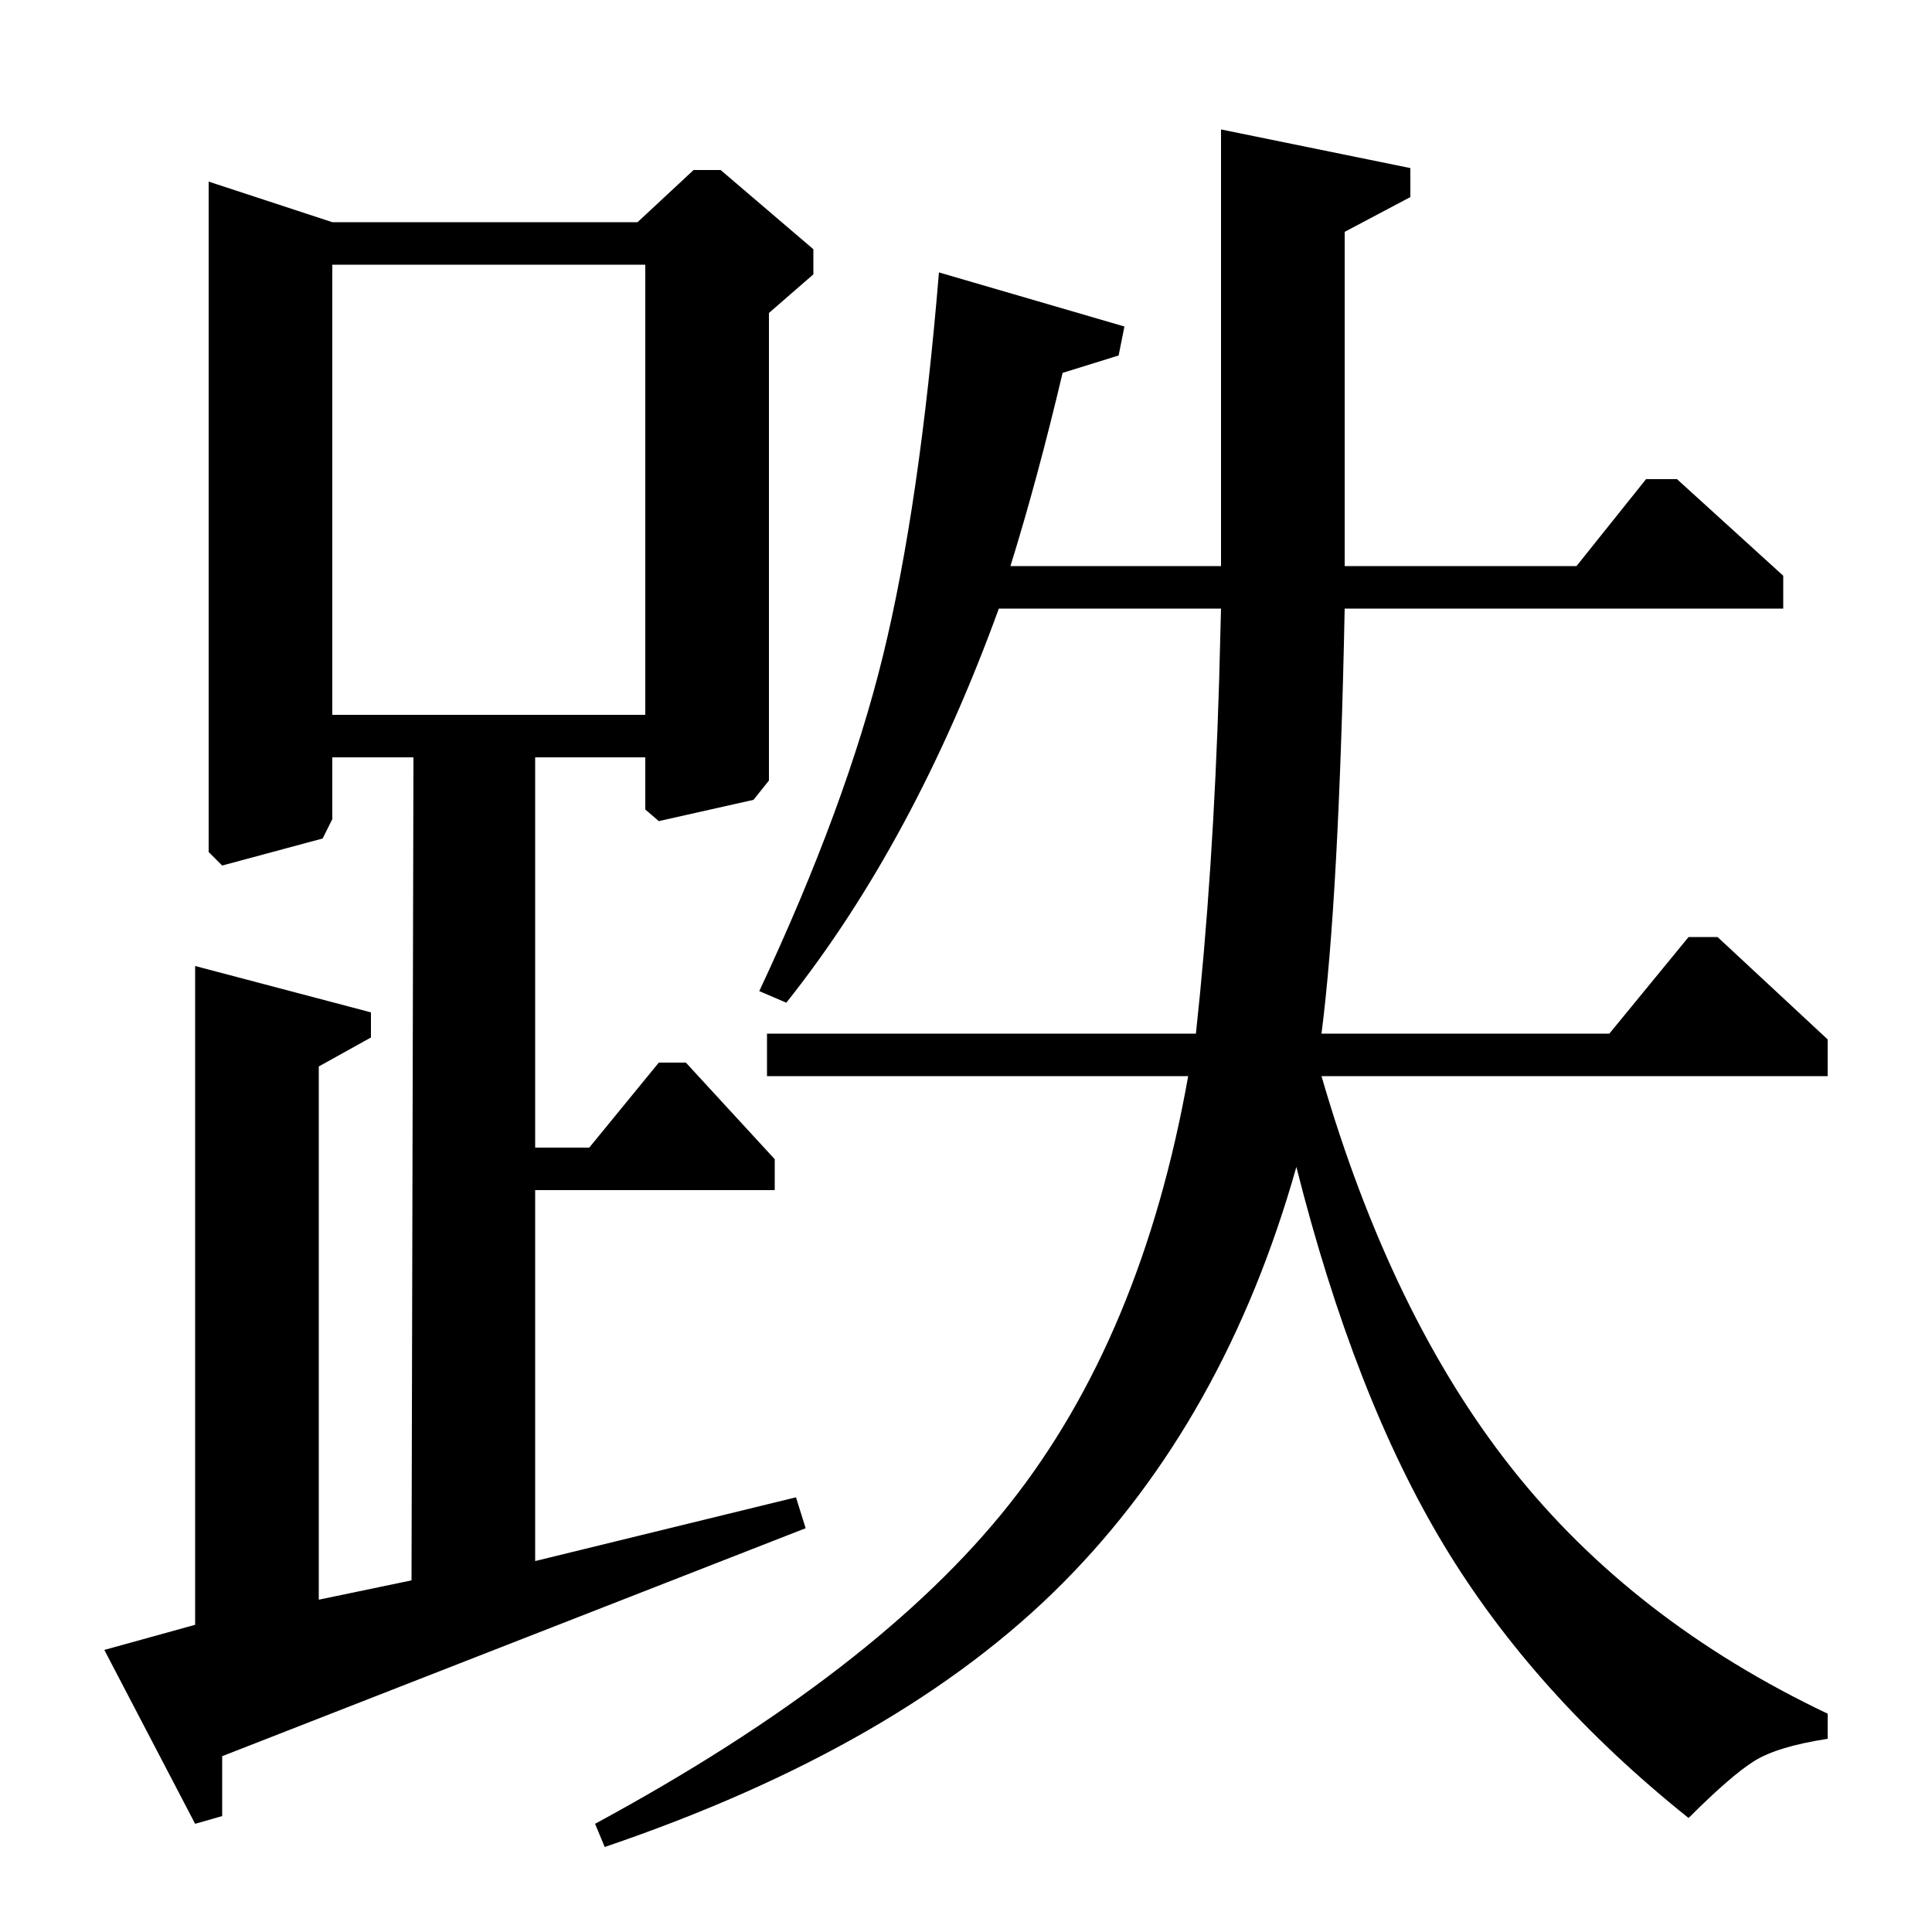 <?xml version="1.0" standalone="no"?>
<!DOCTYPE svg PUBLIC "-//W3C//DTD SVG 1.1//EN" "http://www.w3.org/Graphics/SVG/1.1/DTD/svg11.dtd" >
<svg xmlns="http://www.w3.org/2000/svg" xmlns:xlink="http://www.w3.org/1999/xlink" version="1.1" viewBox="0 -140 1000 1000">
  <g transform="matrix(1 0 0 -1 0 860)">
   <path fill="currentColor"
d="M101 500l91 -24v-13l-27 -15v-276l48 10l1 426h-42v-32l-5 -10l-52 -14l-7 7v347l64 -21h158l29 27h14l48 -41v-13l-23 -20v-242l-8 -10l-49 -11l-7 6v27h-57v-202h28l36 44h14l46 -50v-16h-124v-192l135 33l5 -16l-302 -118v-31l-14 -4l-47 90l47 13v341zM172 630h162
v233h-162v-233zM313 44l-5 12q146 79 214.5 165.5t92.5 221.5h-218v22h222q9 83 12 182l1 38h-115q-44 -121 -110 -204l-14 6q45 96 64 173.5t29 198.5l96 -28l-3 -15l-29 -9q-13 -55 -27 -100h109v226l98 -20v-15l-34 -18v-173h120l36 45h16l55 -50v-17h-227
q-3 -150 -12 -220h149l41 50h15l57 -53v-19h-262q36 -124 98.5 -203t163.5 -127v-13q-26 -4 -38 -11.5t-34 -29.5q-80 64 -126.5 141t-76.5 196q-37 -131 -121 -215.5t-237 -136.5z" />
  </g>

</svg>
